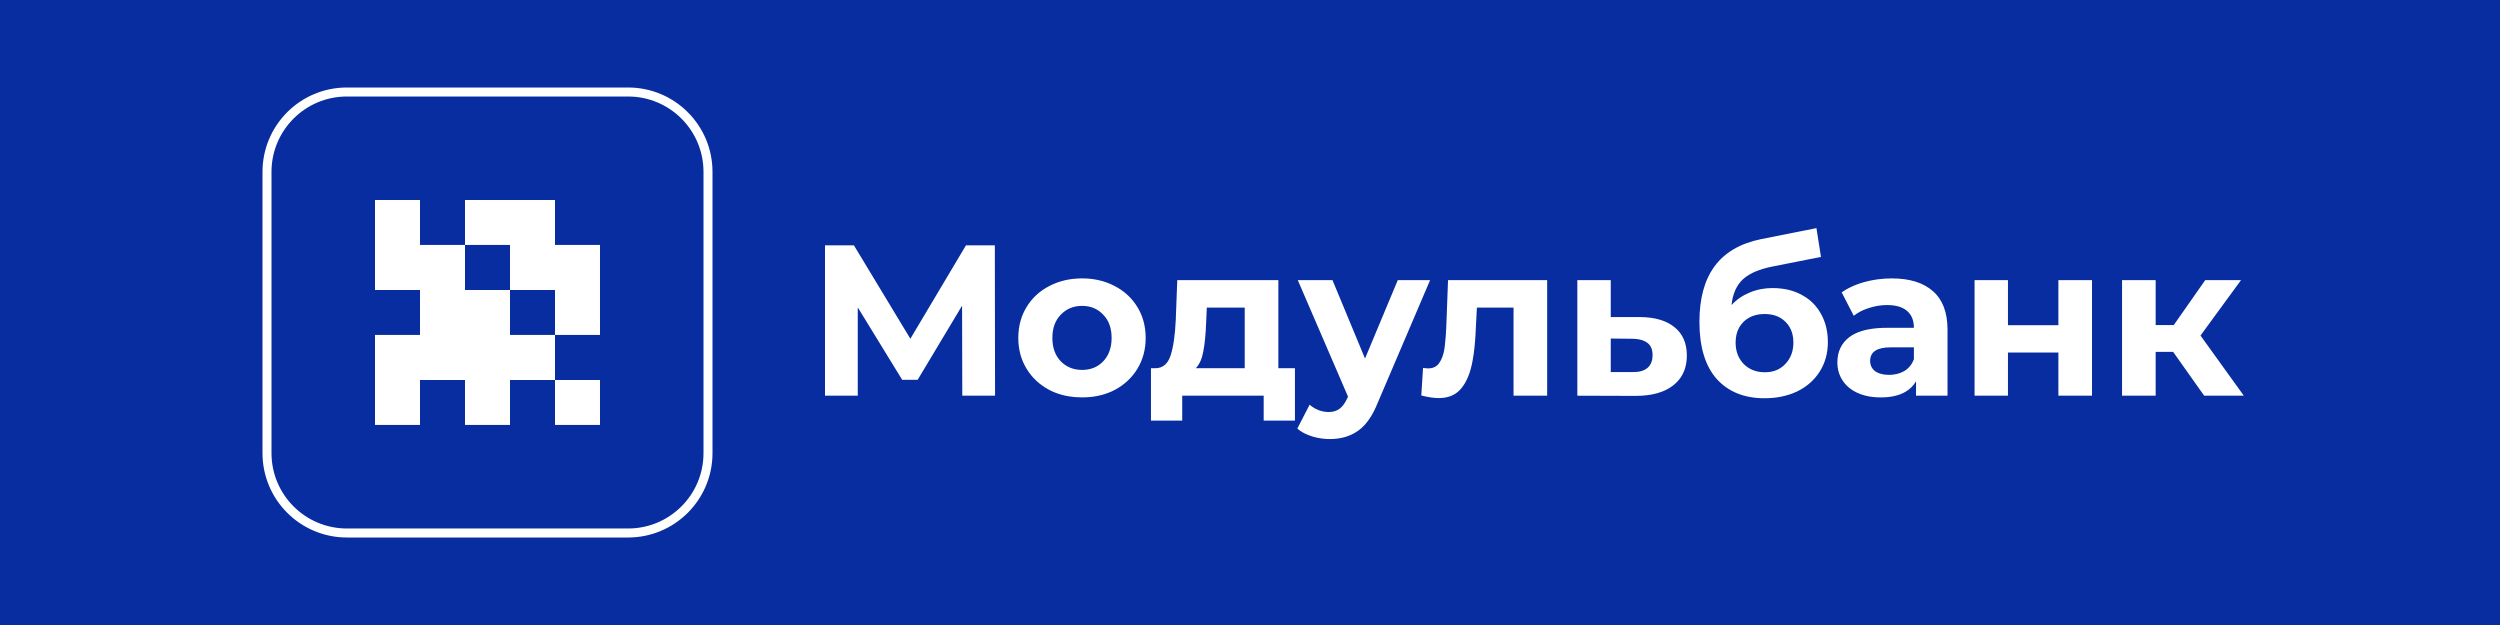 <svg xmlns="http://www.w3.org/2000/svg" viewBox="0 0 200 50">
	<path class="bg-logo" fill="#072DA0" d="M0 0h200v50H0z"/>
	<path fill="#fff" d="M21.72 13.75c0-3.331 2.7-6.029 6.03-6.029h22.5c3.33 0 6.03 2.698 6.03 6.029v22.5c0 3.331-2.7 6.029-6.03 6.029h-22.5c-3.33 0-6.03-2.698-6.03-6.029v-22.5ZM27.75 7C24.022 7 21 10.021 21 13.75v22.5c0 3.729 3.022 6.75 6.75 6.75h22.5c3.728 0 6.75-3.021 6.75-6.75v-22.5C57 10.021 53.978 7 50.25 7h-22.5Zm5.85 8.998H30v7.2h3.6v3.599H30v7.2h3.6v-3.599h3.6v3.599h3.6v-3.599h3.6v3.599H48v-3.599h-3.6v-3.601H48v-7.2h-3.6v-3.599H37.2v3.599h-3.6v-3.599Zm7.2 7.2h-3.6v-3.601h3.6v3.601Zm0 3.599h-3.6v3.601h3.6v-3.601Zm0 0v-3.599h3.6v3.599h-3.6ZM142.464 23.082c.207.022.408.055.601.101.387.092.746.229 1.079.411.221.119.426.253.614.404.172.141.331.294.475.462.168.196.317.411.445.646.368.655.551 1.411.551 2.27 0 .881-.218 1.666-.654 2.353-.426.677-1.024 1.204-1.794 1.582-.77.367-1.643.549-2.621.549-1.621 0-2.897-.516-3.827-1.547-.921-1.042-1.379-2.566-1.379-4.57 0-1.857.401-3.333 1.207-4.434.815-1.112 2.063-1.839 3.74-2.182l4.415-.877.362 2.303-3.897.773c-.505.099-.949.229-1.331.391-.165.07-.319.145-.461.226-.217.123-.407.262-.57.413-.505.481-.805 1.162-.897 2.046.403-.435.885-.767 1.449-.998.562-.239 1.178-.36 1.845-.36.223 0 .439.013.648.037Zm-1.287 6.699c.163 0 .317-.011.465-.035.124-.022.243-.053.356-.09.322-.11.601-.292.835-.545.22-.233.383-.497.489-.793.099-.275.149-.578.149-.91 0-.119-.006-.233-.018-.343l-.032-.206c-.015-.084-.035-.165-.059-.242-.103-.341-.279-.633-.529-.875-.414-.413-.965-.62-1.656-.62-.701 0-1.263.207-1.689.62-.138.134-.254.283-.347.446-.195.341-.292.747-.292 1.22 0 .701.22 1.272.656 1.72.437.435.995.652 1.672.652Zm-64.211-5.326.017 7.2h2.621l-.017-12.03h-2.31l-4.448 7.475-4.517-7.475H66v12.03h2.621v-7.064l3.552 5.792h1.241l3.552-5.928Zm6.964 6.735c.315.163.646.292.992.389.175.048.355.088.539.121.354.061.723.092 1.107.092.545 0 1.058-.061 1.539-.187.381-.099.741-.237 1.082-.415.77-.413 1.374-.98 1.81-1.701.437-.723.655-1.54.655-2.459 0-.497-.064-.965-.193-1.404-.108-.371-.263-.723-.463-1.052-.437-.721-1.04-1.283-1.81-1.683-.427-.229-.885-.393-1.375-.497-.395-.081-.81-.123-1.246-.123-.977 0-1.856.206-2.638.62-.77.4-1.374.962-1.81 1.683-.196.323-.347.666-.455 1.028-.134.446-.2.923-.2 1.428 0 .464.056.901.167 1.314l.064.213c.048.152.104.297.167.437l.097.202c.05.099.104.198.161.292.437.721 1.04 1.288 1.81 1.701Zm4.328-2.285c-.437.457-1 .688-1.69.688s-1.259-.231-1.707-.688c-.448-.47-.672-1.094-.672-1.874 0-.778.224-1.397.672-1.855.448-.47 1.017-.705 1.707-.705.335 0 .64.055.915.167.291.116.55.297.774.538.448.457.672 1.077.672 1.855 0 .11-.004.217-.013.321-.013.154-.036.301-.069.442-.025.108-.057.213-.094.314-.112.303-.277.569-.496.798Zm15.337.552v4.192h-2.501v-1.993h-6.517v1.993h-2.5v-4.192h.379c.575-.013.971-.349 1.19-1.015.219-.664.356-1.608.414-2.834l.121-3.197h8.087v7.047h1.328Zm-7.104-3.661c-.034.938-.109 1.707-.224 2.303-.104.596-.305 1.048-.603 1.358h3.914v-4.847h-3.034l-.052 1.187Zm13.727 6.427 4.19-9.813h-2.586l-2.621 6.273-2.603-6.273h-2.776l4.017 9.314-.034.086c-.094.209-.193.387-.298.534-.102.145-.21.259-.323.343-.23.182-.529.275-.897.275-.264 0-.534-.053-.81-.154-.082-.031-.161-.068-.238-.11l-.075-.04c-.141-.079-.273-.174-.394-.281l-.983 1.907c.186.165.406.308.659.426.153.072.319.136.496.193.169.053.339.097.51.13.096.02.193.035.29.048.209.029.42.044.631.044.886 0 1.638-.217 2.259-.653.391-.268.742-.657 1.054-1.167.192-.316.37-.677.532-1.083Zm13.555-9.813v9.246h-2.69v-7.047h-2.931l-.086 1.633c-.03.787-.088 1.49-.176 2.103l-.069.431-.068.352-.032.138c-.184.802-.483 1.433-.896 1.892-.414.457-.989.688-1.724.688-.391 0-.857-.07-1.397-.207l.138-2.199c.184.022.316.033.396.033.403 0 .702-.143.897-.428.207-.299.345-.67.414-1.118l.046-.356c.047-.4.083-.883.109-1.448l.138-3.711h7.931Zm10.207 3.781c-.643-.538-1.568-.815-2.775-.826h-2.345v-2.955h-2.673v9.246l4.656.015c1.298 0 2.304-.279 3.017-.842.471-.371.789-.837.953-1.397.089-.303.134-.633.134-.991 0-.973-.322-1.725-.967-2.25Zm-2.189 3.248c-.276.229-.672.338-1.19.325h-1.741V27.083l1.741.018c.317.007.586.048.807.125.149.051.277.119.383.202.276.206.414.532.414.978 0 .459-.138.802-.414 1.033Zm22.854-6.137c-.77-.688-1.873-1.03-3.31-1.03-.36 0-.715.022-1.066.068-.233.031-.464.07-.694.119-.144.031-.287.066-.43.105-.191.053-.375.112-.553.178-.11.04-.218.084-.323.13-.115.051-.227.103-.336.158-.212.108-.412.226-.598.358l.965 1.874c.333-.264.736-.47 1.208-.62.482-.16.97-.239 1.465-.239.486 0 .889.075 1.209.224.15.07.281.156.395.257.356.31.534.756.534 1.34h-2.138c-1.071 0-1.923.152-2.557.461-.084.04-.164.084-.241.13-.077.046-.15.095-.219.147-.645.492-.966 1.169-.966 2.028 0 .538.138 1.02.414 1.444.275.424.673.756 1.19.995.199.09.412.165.637.222.373.095.781.141 1.225.141.807 0 1.465-.147 1.973-.442.36-.209.644-.492.854-.848v1.151h2.518v-5.276c0-1.373-.385-2.399-1.156-3.076Zm-2.292 6.377c-.357.206-.765.31-1.224.31-.122 0-.238-.007-.347-.02-.148-.018-.285-.048-.409-.09-.079-.026-.153-.057-.222-.095-.05-.026-.099-.057-.144-.088-.264-.207-.396-.481-.396-.826 0-.721.551-1.083 1.655-1.083h1.845v.947c-.15.411-.403.727-.758.945Zm5.612-7.269h2.672v3.608h4.034v-3.608h2.69v9.246h-2.69v-3.454h-4.034v3.454h-2.672v-9.246Zm14.489 5.739h1.396l2.483 3.507h3.172l-3.465-4.812 3.242-4.434h-2.863l-2.517 3.593h-1.448v-3.593h-2.69v9.246h2.69v-3.507Z"/>
</svg>